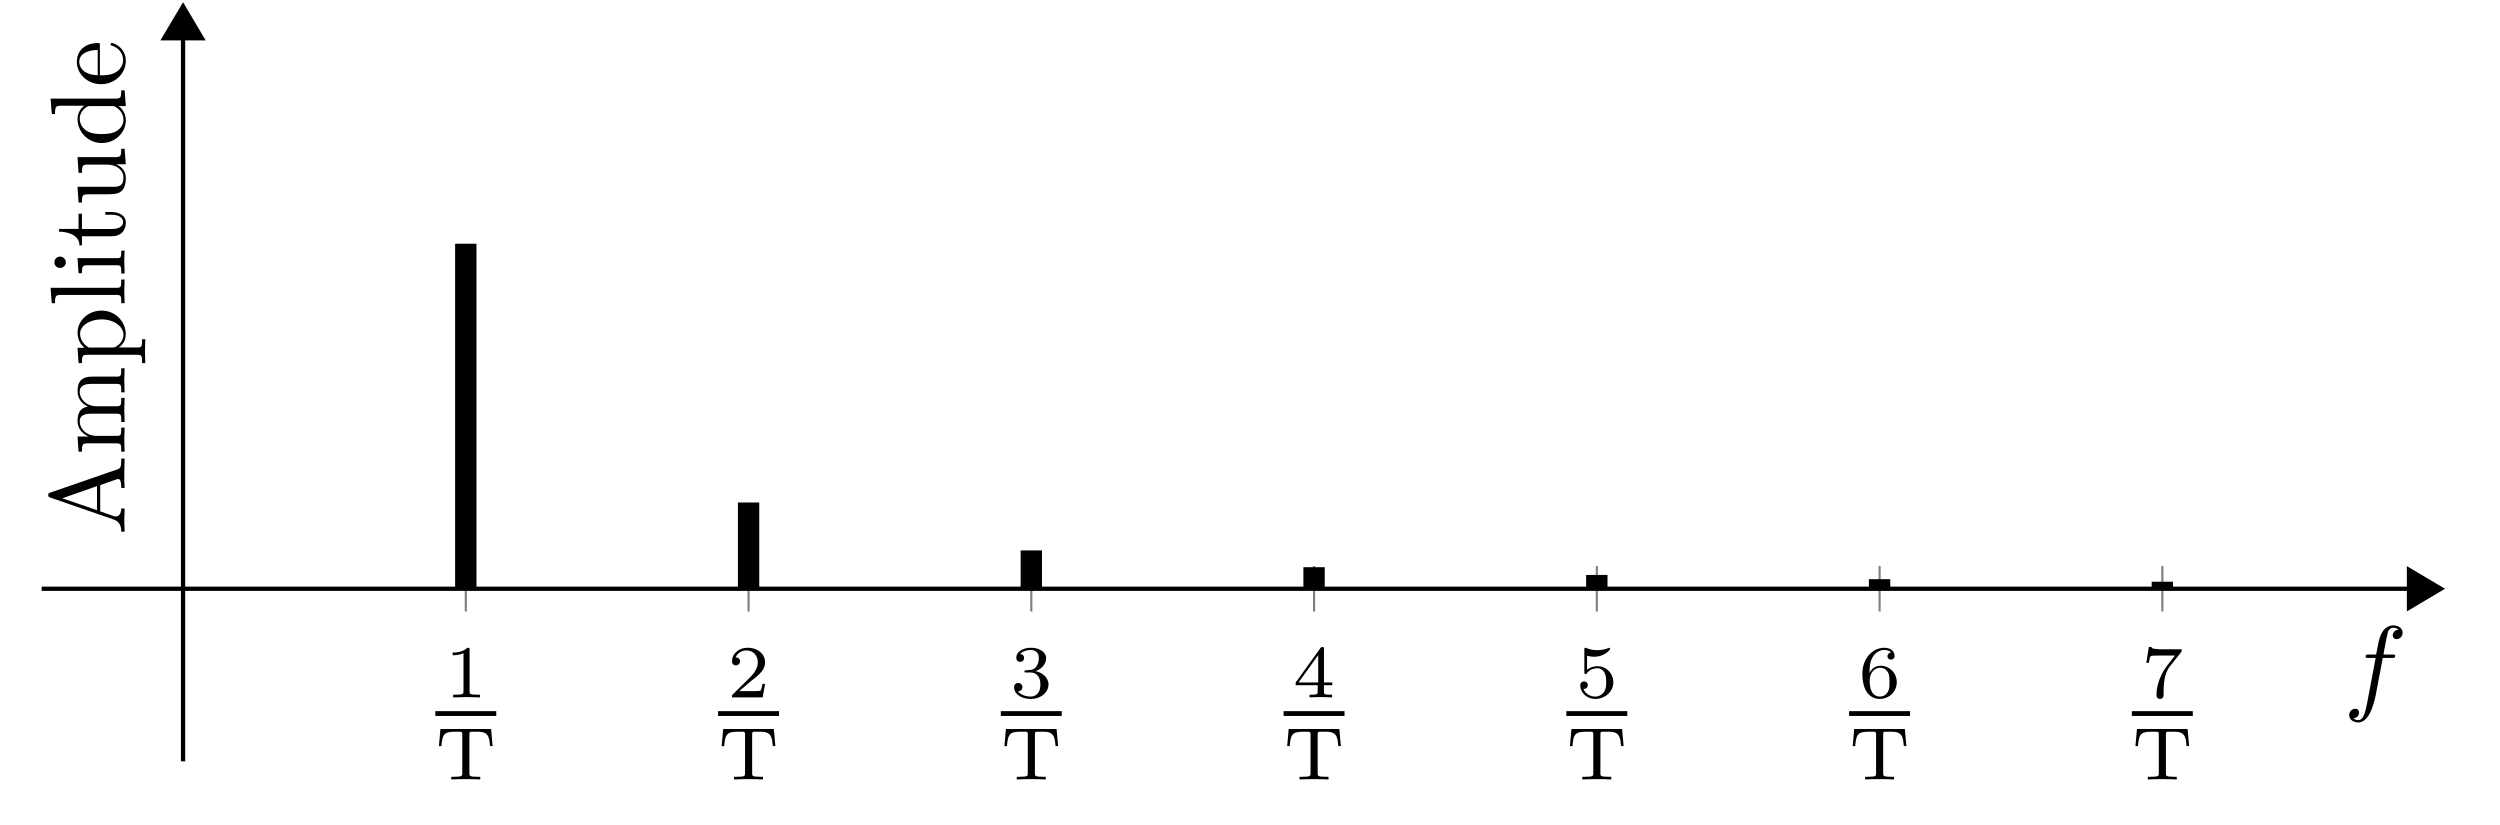 <svg xmlns="http://www.w3.org/2000/svg" xmlns:xlink="http://www.w3.org/1999/xlink" width="230.57" height="76.08"><defs><path id="b" d="M2.313-4.375c0-.187-.016-.203-.204-.203-.453.437-1.078.437-1.359.437v.25c.172 0 .625 0 1-.187v3.516c0 .218 0 .312-.687.312H.797V0c.125 0 .969-.031 1.234-.031.203 0 1.078.031 1.235.031v-.25H3c-.687 0-.687-.094-.687-.312Zm0 0"/><path id="c" d="M5.14-4.656H.47l-.14 1.578h.233c.094-1.188.297-1.328 1.36-1.328h.406c.156.031.156.11.156.265v3.579c0 .218 0 .312-.718.312h-.297V0c.343-.031.984-.031 1.344-.031.359 0 .984 0 1.328.031v-.25h-.282c-.718 0-.718-.094-.718-.312v-3.579c0-.156 0-.234.14-.265h.406c.391 0 .688 0 .922.14.313.172.36.625.375.657l.063.53h.234Zm0 0"/><path id="d" d="M3.484-1.25H3.25c-.031.14-.094.547-.187.625-.047.047-.579.047-.672.047H1.109c.735-.64.97-.844 1.391-1.172.5-.406.984-.828.984-1.484 0-.828-.734-1.344-1.609-1.344-.86 0-1.437.61-1.437 1.234 0 .36.296.39.359.39a.369.369 0 0 0 .375-.374c0-.11-.063-.36-.406-.36.203-.484.672-.64 1-.64.687 0 1.047.531 1.047 1.094 0 .609-.422 1.078-.657 1.328L.5-.266C.438-.203.438-.187.438 0h2.828Zm0 0"/><path id="e" d="M1.875-2.297c.547 0 .922.375.922 1.11 0 .843-.485 1.109-.89 1.109-.266 0-.876-.078-1.173-.484.329-.016.407-.25.407-.391a.37.37 0 0 0-.375-.375c-.203 0-.391.11-.391.39 0 .657.719 1.079 1.547 1.079.953 0 1.625-.641 1.625-1.328 0-.547-.453-1.079-1.203-1.235.719-.265.984-.781.984-1.203 0-.547-.625-.953-1.39-.953-.766 0-1.36.375-1.36.922 0 .234.156.375.36.375.218 0 .359-.156.359-.36 0-.203-.14-.343-.36-.359.25-.297.72-.375.985-.375.297 0 .734.156.734.75 0 .297-.094.61-.265.828-.235.25-.422.266-.766.281-.172.016-.187.016-.219.032-.015 0-.078.015-.078.093 0 .094.063.094.188.094Zm0 0"/><path id="f" d="M3.64-1.125v-.25h-.765v-3.078c0-.14 0-.188-.14-.188-.094 0-.11 0-.188.094L.266-1.375v.25h2.03v.563c0 .234 0 .312-.562.312h-.187V0a27.64 27.64 0 0 1 1.031-.031c.266 0 .703.015 1.047.031v-.25h-.187c-.563 0-.563-.078-.563-.312v-.563ZM2.345-3.906v2.531H.53Zm0 0"/><path id="g" d="M1.063-3.844c.359.094.562.094.671.094.907 0 1.454-.625 1.454-.734 0-.063-.047-.094-.094-.094 0 0-.016 0-.047.031-.172.047-.531.188-1.047.188-.187 0-.547-.016-1-.188-.062-.031-.078-.031-.094-.031-.094 0-.094.078-.094.187v2.032c0 .125 0 .203.125.203.063 0 .063-.016.125-.094.297-.375.72-.437.97-.437.406 0 .593.328.624.39.125.219.172.485.172.89 0 .204 0 .61-.203.907a.984.984 0 0 1-.812.422c-.454 0-.907-.25-1.079-.703.266.015.391-.156.391-.344 0-.297-.25-.344-.344-.344-.015 0-.343 0-.343.36C.438-.484 1 .14 1.828.14c.875 0 1.656-.657 1.656-1.532 0-.765-.593-1.484-1.453-1.484-.297 0-.656.078-.969.328Zm0 0"/><path id="h" d="M1.031-2.25c0-.562.047-1.078.313-1.5.234-.375.61-.625 1.047-.625.203 0 .484.047.625.234-.172.016-.328.141-.328.344 0 .172.124.313.328.313.203 0 .328-.141.328-.328 0-.407-.281-.766-.969-.766-.984 0-2 .906-2 2.39 0 1.782.844 2.329 1.594 2.329.843 0 1.578-.641 1.578-1.547 0-.875-.703-1.516-1.5-1.516-.563 0-.86.36-1.016.672M1.97-.078c-.344 0-.61-.203-.75-.5-.11-.219-.172-.563-.172-.969 0-.672.406-1.187.953-1.187.328 0 .531.125.703.375.172.265.172.547.172.953 0 .39 0 .687-.187.953-.157.234-.376.375-.72.375m0 0"/><path id="i" d="M3.688-4.156c.062-.094.062-.11.062-.282H1.953c-.281 0-.36 0-.61-.03C1-4.5.985-4.548.954-4.657H.72L.484-3.188H.72c.015-.093.078-.546.187-.624.063-.047.61-.047.719-.047h1.5c-.219.297-.562.718-.719.922-.89 1.187-.984 2.28-.984 2.687 0 .078 0 .39.328.39s.328-.312.328-.406V-.53c0-1.344.281-1.953.578-2.328Zm0 0"/><path id="j" d="M3.61-3.937h.843c.203 0 .297 0 .297-.204 0-.109-.094-.109-.266-.109h-.812l.203-1.11c.047-.218.188-.906.234-1.03.094-.188.266-.329.47-.329.03 0 .296 0 .484.172-.438.047-.532.39-.532.531 0 .235.172.344.36.344.25 0 .547-.219.547-.594 0-.453-.454-.671-.86-.671-.328 0-.953.171-1.25 1.156-.062.203-.094.297-.328 1.531h-.672c-.187 0-.297 0-.297.188 0 .125.078.125.266.125h.656L2.22-.047c-.188.953-.344 1.844-.86 1.844-.046 0-.28 0-.468-.172a.528.528 0 0 0 .53-.531c0-.235-.171-.344-.359-.344a.575.575 0 0 0-.546.594c0 .437.437.672.843.672.547 0 .938-.578 1.11-.953.312-.625.547-1.813.547-1.875Zm0 0"/><path id="k" d="M0-7.062h-.312v.187c0 .578-.063.719-.391.828l-6.14 2.125c-.141.047-.204.078-.204.235 0 .156.063.187.203.234l5.875 2.031c.5.188.657.578.657 1.11H0l-.031-1L0-2.453h-.312c0 .5-.235.734-.5.734-.032 0-.125 0-.141-.015l-1.297-.453V-4.61l1.516-.532c.03 0 .093-.03.14-.03.282 0 .282.562.282.827H0c-.031-.36-.031-1.047-.031-1.422Zm-2.547 2.546v2.22L-5.75-3.392Zm0 0"/><path id="l" d="M0-8h-.312c0 .516 0 .75-.282.766h-1.89c-.844 0-1.141 0-1.5.297-.172.14-.36.468-.36 1.046 0 .829.578 1.25.953 1.422-.859.14-.953.86-.953 1.313 0 .719.422 1.172 1.032 1.453h-1.032l.094 1.39h.313c0-.687.062-.765.546-.765H-.75c.438 0 .438.11.438.766H0l-.031-1.11L0-2.532h-.312c0 .657 0 .766-.438.766h-1.812c-1.016 0-1.579-.703-1.579-1.328 0-.625.532-.719 1.094-.719H-.75c.438 0 .438.094.438.766H0l-.031-1.11L0-5.265h-.312c0 .657 0 .766-.438.766h-1.812c-1.016 0-1.579-.703-1.579-1.328 0-.625.532-.734 1.094-.734H-.75c.438 0 .438.109.438.78H0l-.031-1.124Zm0 0"/><path id="m" d="M-2.125-5.125c-1.25 0-2.219.953-2.219 2.047 0 .781.422 1.187.64 1.39h-.64L-4.25-.28h.313c0-.688.062-.766.484-.766h4.61c.452 0 .452.11.452.766h.297l-.031-1.094.031-1.11H1.61c0 .657 0 .766-.453.766H-.578c.156-.047.687-.468.687-1.218 0-1.172-.968-2.188-2.234-2.188m0 .813c1.188 0 2.016.687 2.016 1.421 0 .391-.203.766-.594 1.032-.219.14-.219.14-.422.14h-2.187c-.5-.297-.797-.765-.797-1.281 0-.719.875-1.312 1.984-1.312m0 0"/><path id="n" d="M0-2.516h-.312c0 .672 0 .766-.438.766h-6.078l.11 1.422h.296c0-.688.078-.766.563-.766H-.75c.438 0 .438.11.438.766H0l-.031-1.094Zm0 0"/><path id="o" d="M0-2.437h-.312c0 .656-.047.687-.422.687h-3.61l.094 1.39h.313c0-.64.062-.734.546-.734H-.75c.438 0 .438.11.438.766H0l-.031-1.078c0-.344.015-.688.031-1.031m-5.953.546a.522.522 0 0 0 0 1.047c.266 0 .531-.218.531-.515a.536.536 0 0 0-.531-.532m0 0"/><path id="p" d="M-1.219-3.266h-.562v.25h.547c.718 0 1.093.282 1.093.657 0 .656-.89.656-1.062.656h-2.734V-3.11h-.313v1.406h-1.797v.25c.797 0 1.86.297 1.89 1.266h.22v-.844h2.718C-.016-1.031.11-1.938.11-2.297c0-.703-.703-.969-1.328-.969m0 0"/><path id="q" d="M0-5.266h-.312c0 .688-.063.766-.547.766h-3.485l.094 1.453h.313c0-.687.062-.765.546-.765h1.75c.86 0 1.532.468 1.532 1.187 0 .828-.47.86-.97.86h-3.265l.094 1.453h.313c0-.766.03-.766.906-.766h1.469c.78 0 1.671 0 1.671-1.5 0-.547-.28-.985-.89-1.266h.89Zm0 0"/><path id="r" d="M0-5.187h-.312c0 .687-.063.765-.547.765h-5.97L-6.718-3h.297c0-.687.078-.766.563-.766h2.125c-.36.282-.61.704-.61 1.235 0 1.156.953 2.203 2.235 2.203 1.25 0 2.218-.969 2.218-2.094 0-.625-.328-1.078-.656-1.312H.11Zm-1.156 1.453c.172 0 .187 0 .36.109.468.281.687.734.687 1.156 0 .438-.25.797-.625 1.031-.407.25-.97.282-1.375.282-.36 0-.953-.016-1.391-.297-.312-.203-.64-.578-.64-1.11 0-.343.156-.765.593-1.062.172-.11.188-.11.375-.11Zm0 0"/><path id="s" d="M-1.172-4.078c-.094 0-.125.078-.125.125 0 .078.063.11.14.125C-.14-3.484-.14-2.594-.14-2.5c0 .484-.296.89-.656 1.11-.469.296-1.125.296-1.484.296v-2.75c0-.219 0-.234-.203-.234-.97 0-1.922.531-1.922 1.75 0 1.14 1.015 2.047 2.234 2.047C-.844-.281.11-1.312.11-2.437c0-1.204-1.093-1.641-1.28-1.641m-1.312.64v2.329c-1.47-.047-1.703-.875-1.703-1.22 0-1.015 1.328-1.108 1.703-1.108m0 0"/><clipPath id="a"><path d="M216 46h12.98v16H216Zm0 0"/></clipPath></defs><path fill="none" stroke="#7F7F7F" stroke-miterlimit="10" stroke-width=".197" d="M42.96 56.402V52.2m26.08 4.203V52.2m26.077 4.203V52.2m26.078 4.203V52.2m26.078 4.203V52.2m26.079 4.203V52.2m26.078 4.203V52.2"/><path fill="none" stroke="#000" stroke-miterlimit="10" stroke-width=".394" d="M3.844 54.3h218.234"/><path d="m225.113 54.3-2.937-1.741v3.484Zm0 0"/><g clip-path="url(#a)"><path fill="none" stroke="#000" stroke-miterlimit="10" stroke-width=".394" d="m225.113 54.3-2.937-1.741v3.484Zm0 0"/></g><path fill="none" stroke="#000" stroke-miterlimit="10" stroke-width=".394" d="M16.883 70.215V3.629"/><path stroke="#000" stroke-miterlimit="10" stroke-width=".394" d="M16.883.59 15.14 3.527h3.484Zm0 0"/><use xlink:href="#b" x="40.997" y="64.32"/><path fill="none" stroke="#000" stroke-miterlimit="10" stroke-width=".443" d="M40.148 65.809h5.622"/><use xlink:href="#c" x="40.15" y="71.89"/><use xlink:href="#d" x="67.075" y="64.32"/><path fill="none" stroke="#000" stroke-miterlimit="10" stroke-width=".443" d="M66.227 65.809h5.62"/><use xlink:href="#c" x="66.227" y="71.89"/><use xlink:href="#e" x="93.154" y="64.32"/><path fill="none" stroke="#000" stroke-miterlimit="10" stroke-width=".443" d="M92.305 65.809h5.62"/><use xlink:href="#c" x="92.306" y="71.89"/><use xlink:href="#f" x="119.231" y="64.32"/><path fill="none" stroke="#000" stroke-miterlimit="10" stroke-width=".443" d="M118.383 65.809h5.62"/><use xlink:href="#c" x="118.384" y="71.89"/><use xlink:href="#g" x="145.309" y="64.32"/><path fill="none" stroke="#000" stroke-miterlimit="10" stroke-width=".443" d="M144.46 65.809h5.622"/><use xlink:href="#c" x="144.461" y="71.89"/><use xlink:href="#h" x="171.388" y="64.32"/><path fill="none" stroke="#000" stroke-miterlimit="10" stroke-width=".443" d="M170.54 65.809h5.62"/><use xlink:href="#c" x="170.54" y="71.89"/><use xlink:href="#i" x="197.465" y="64.32"/><path fill="none" stroke="#000" stroke-miterlimit="10" stroke-width=".443" d="M196.617 65.809h5.621"/><use xlink:href="#c" x="196.617" y="71.89"/><path fill="none" stroke="#000" stroke-miterlimit="10" stroke-width="1.969" d="M42.96 54.3V22.478M69.04 54.3v-7.957M95.116 54.3v-3.535m26.078 3.535v-1.989m26.078 1.989v-1.274m26.079 1.274v-.883m26.078.883v-.649"/><use xlink:href="#j" x="216.148" y="64.616"/><use xlink:href="#k" x="11.494" y="49.349"/><use xlink:href="#l" x="11.494" y="41.967"/><use xlink:href="#m" x="11.494" y="33.767"/><use xlink:href="#n" x="11.494" y="28.294"/><use xlink:href="#o" x="11.494" y="25.557"/><use xlink:href="#p" x="11.494" y="22.821"/><use xlink:href="#q" x="11.494" y="18.992"/><use xlink:href="#r" x="11.494" y="13.519"/><use xlink:href="#s" x="11.494" y="8.045"/></svg>